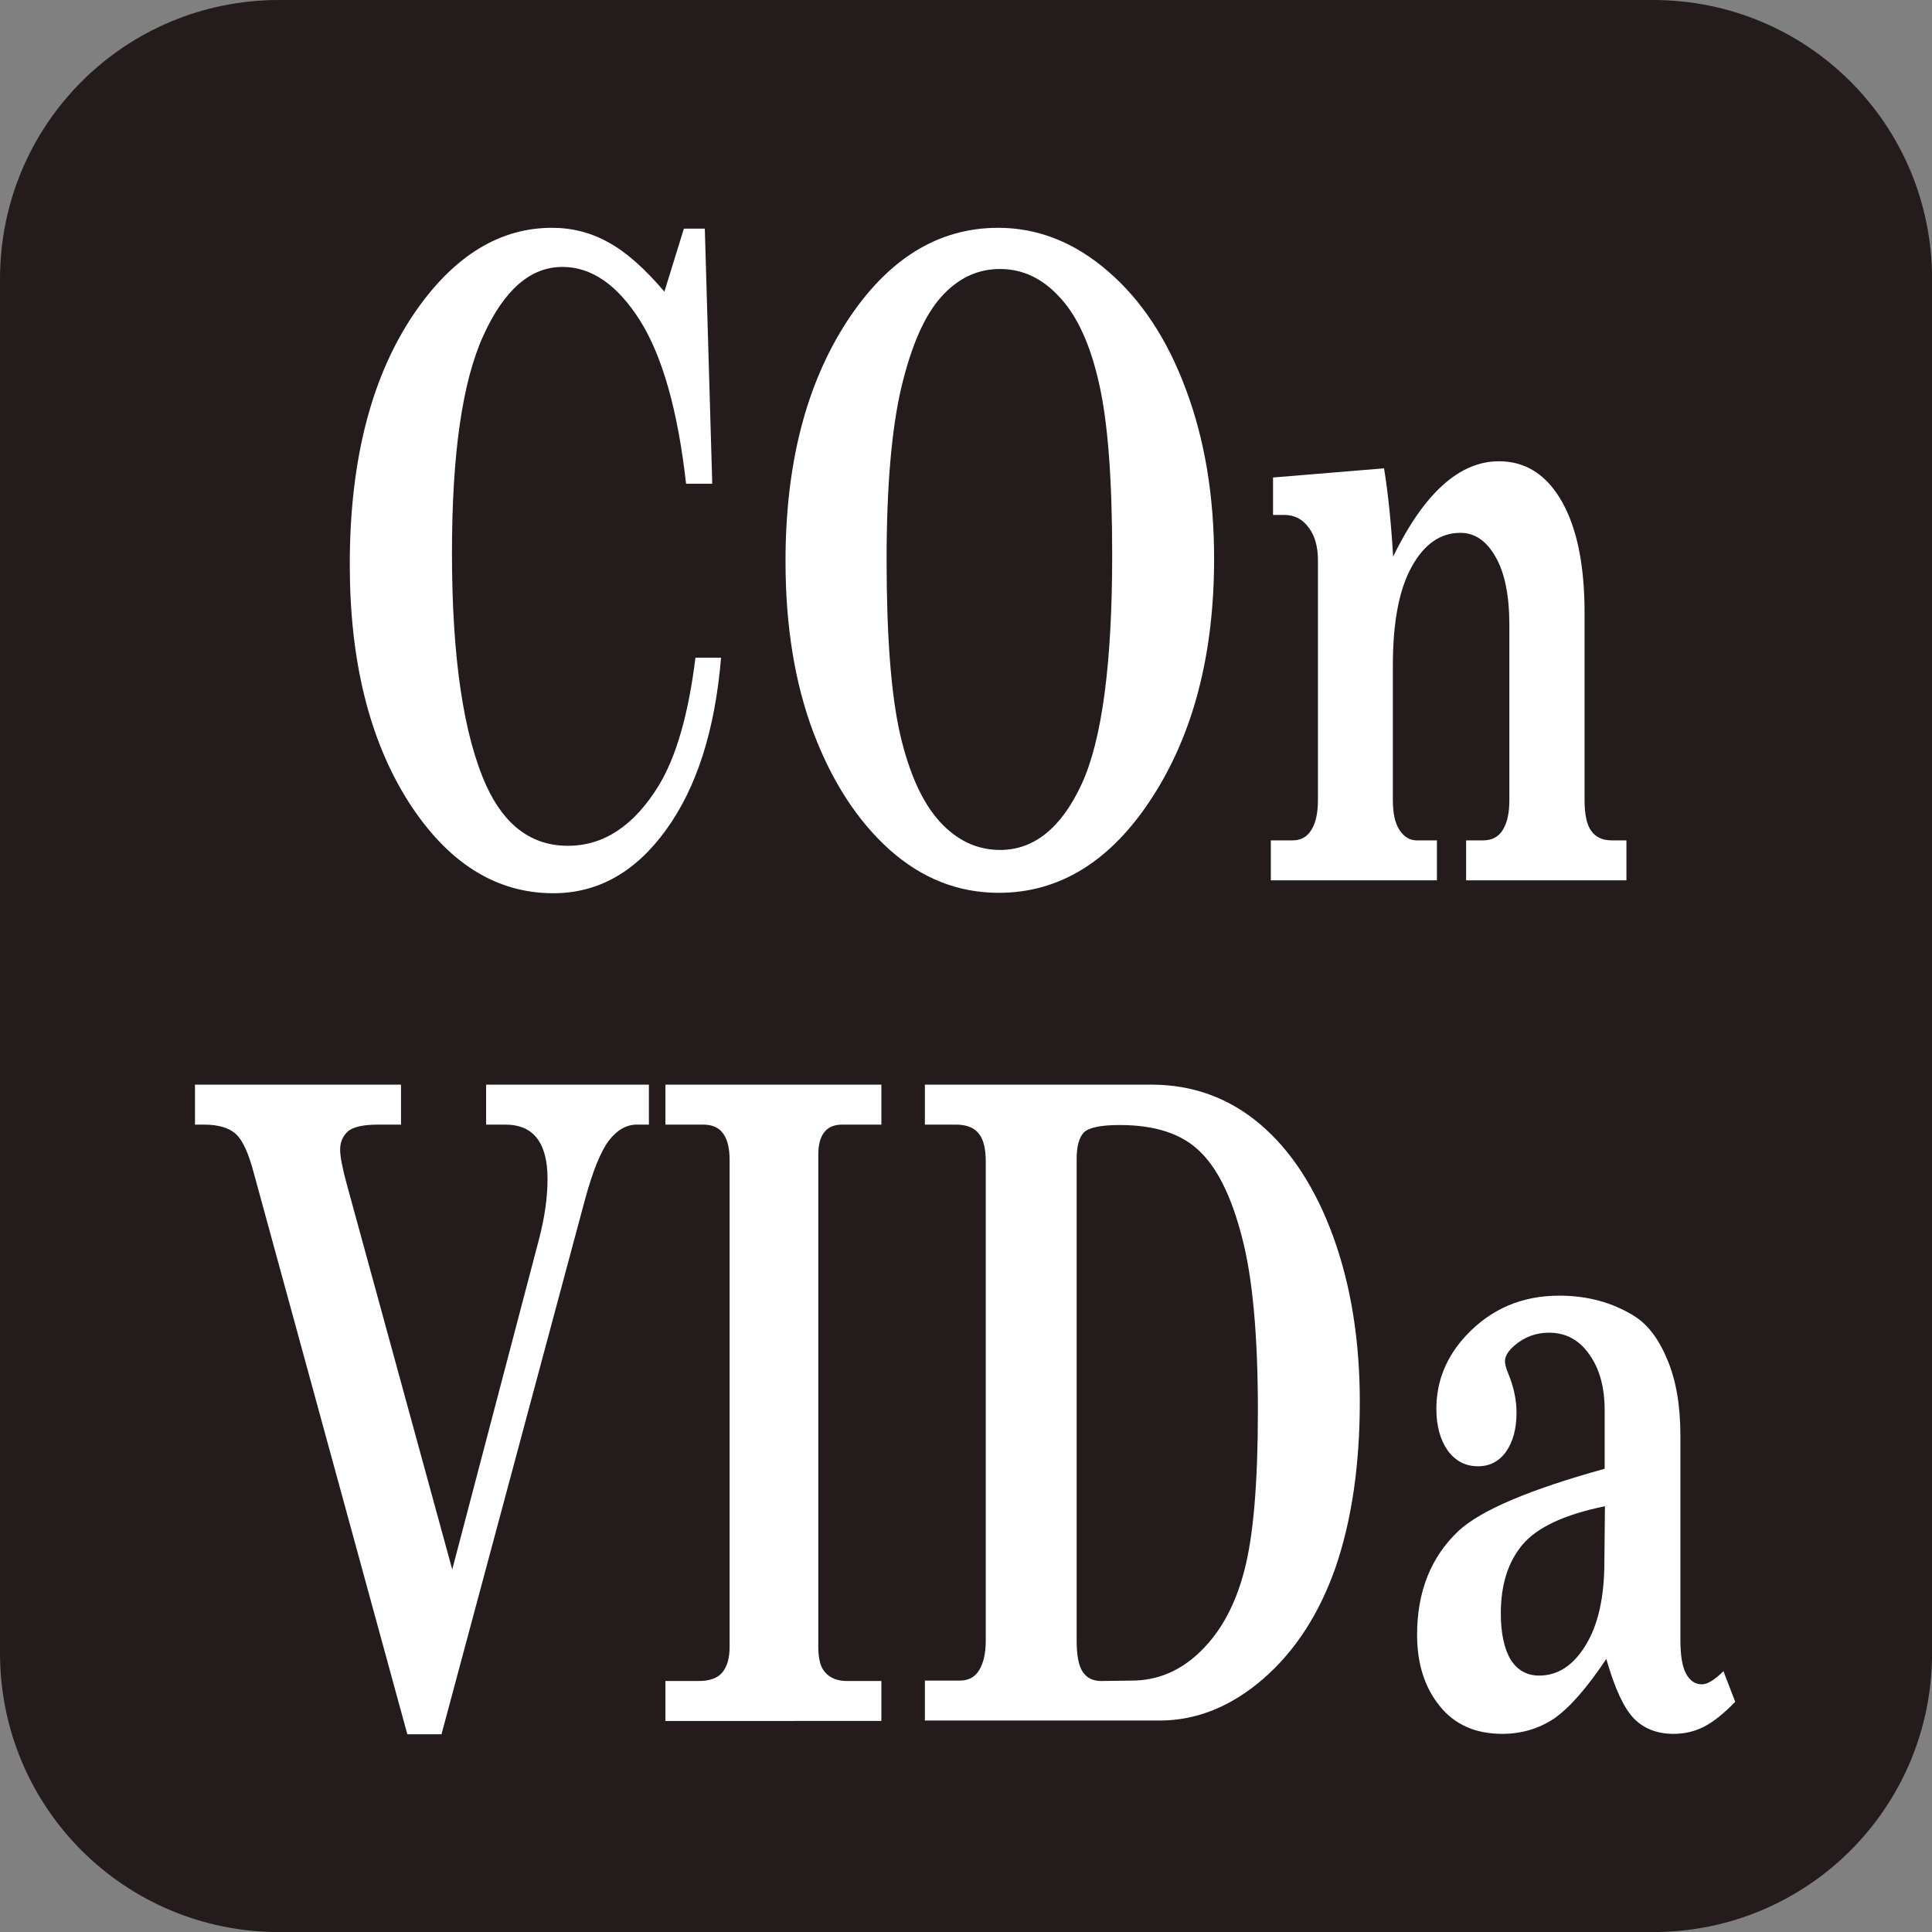 <?xml version="1.0" encoding="UTF-8" standalone="no"?>
<svg
   xmlns:dc="http://purl.org/dc/elements/1.1/"
   xmlns:cc="http://creativecommons.org/ns#"
   xmlns:rdf="http://www.w3.org/1999/02/22-rdf-syntax-ns#"
   xmlns:svg="http://www.w3.org/2000/svg"
   xmlns="http://www.w3.org/2000/svg"
   xmlns:sodipodi="http://sodipodi.sourceforge.net/DTD/sodipodi-0.dtd"
   xmlns:inkscape="http://www.inkscape.org/namespaces/inkscape"
   width="100"
   height="100"
   viewBox="0 0 26.458 26.458"
   version="1.1"
   id="svg8"
   inkscape:version="1.0.1 (3bc2e813f5, 2020-09-07)"
   inkscape:export-filename="C:\Users\vince\Workspace\flutter_apps\convida\web\favicon.png"
   inkscape:export-xdpi="15.36"
   inkscape:export-ydpi="15.36"
   sodipodi:docname="logo.svg">
  <rect x="0" y="0" width="26.458" height="26.458" fill="#808080" stroke="none"/>
  <defs
     id="defs2">
    <rect
       x="0"
       y="0"
       width="14.552"
       height="14.552"
       id="rect837" />
  </defs>
  <sodipodi:namedview
     id="base"
     pagecolor="#ffffff"
     bordercolor="#666666"
     borderopacity="1.0"
     inkscape:pageopacity="0.0"
     inkscape:pageshadow="2"
     inkscape:zoom="4.0430788"
     inkscape:cx="220.80249"
     inkscape:cy="54.894391"
     inkscape:document-units="mm"
     inkscape:current-layer="layer1"
     inkscape:document-rotation="0"
     showgrid="false"
     units="px"
     inkscape:window-width="2560"
     inkscape:window-height="1506"
     inkscape:window-x="-11"
     inkscape:window-y="-11"
     inkscape:window-maximized="1">
    <inkscape:grid
       type="xygrid"
       id="grid833" />
  </sodipodi:namedview>
  <g
     inkscape:label="Layer 1"
     inkscape:groupmode="layer"
     id="layer1">
    <path
       id="rect843"
       style="fill:#241c1c;fill-opacity:1;stroke:none;stroke-width:2.222;stroke-linecap:square;stroke-linejoin:round;stroke-miterlimit:4;stroke-dasharray:none;stroke-opacity:1"
       d="M 3.822,0 H 22.637 c 2.117,0 3.822,1.705 3.822,3.822 V 22.637 c 0,2.117 -1.705,3.822 -3.822,3.822 H 3.822 C 1.705,26.458 0,24.754 0,22.637 V 3.822 C 0,1.705 1.705,0 3.822,0 Z" />
    <g
       aria-label="COn
VIDa"
       transform="matrix(3.772,0,0,5.699,-14.119,2.812)"
       id="text835"
       style="font-style:normal;font-weight:normal;font-size:2.117px;line-height:0.95;font-family:sans-serif;white-space:pre;shape-inside:url(#rect837);fill:#ffffff;fill-opacity:1;stroke:none">
      <path
         d="m 6.155,0.208 0.071,-0.152 h 0.076 L 6.329,0.669 H 6.234 Q 6.189,0.405 6.066,0.276 5.943,0.148 5.785,0.148 q -0.174,0 -0.287,0.165 -0.114,0.165 -0.114,0.522 0,0.377 0.125,0.56 0.1,0.144 0.296,0.144 0.195,0 0.329,-0.144 0.096,-0.104 0.134,-0.308 h 0.093 Q 6.328,1.349 6.161,1.501 5.995,1.653 5.752,1.653 5.438,1.653 5.225,1.432 5.013,1.21 5.013,0.863 q 0,-0.384 0.245,-0.614 0.209,-0.195 0.489,-0.195 0.111,0 0.205,0.035 0.095,0.034 0.204,0.119 z"
         style="font-style:normal;font-variant:normal;font-weight:bold;font-stretch:normal;font-family:'Century Schoolbook';-inkscape-font-specification:'Century Schoolbook Bold';text-align:center;text-anchor:middle;fill:#ffffff"
         id="path842" />
      <path
         d="m 7.367,0.054 q 0.216,0 0.398,0.104 0.183,0.104 0.284,0.285 0.102,0.18 0.102,0.406 0,0.344 -0.225,0.574 -0.224,0.229 -0.557,0.229 -0.221,0 -0.397,-0.104 Q 6.798,1.444 6.697,1.268 6.595,1.09 6.595,0.855 q 0,-0.348 0.222,-0.575 0.222,-0.226 0.55,-0.226 z m 0.006,0.099 q -0.123,0 -0.214,0.068 -0.09,0.067 -0.144,0.218 -0.053,0.151 -0.053,0.413 0,0.276 0.049,0.419 0.05,0.142 0.144,0.21 0.094,0.068 0.219,0.068 0.185,0 0.296,-0.158 Q 7.781,1.232 7.781,0.84 7.781,0.565 7.733,0.427 7.686,0.289 7.592,0.222 7.498,0.153 7.374,0.153 Z"
         style="font-style:normal;font-variant:normal;font-weight:bold;font-stretch:normal;font-family:'Century Schoolbook';-inkscape-font-specification:'Century Schoolbook Bold';text-align:center;text-anchor:middle;fill:#ffffff"
         id="path844" />
      <path
         d="m 9.648,1.526 v 0.096 H 9.066 v -0.096 h 0.061 q 0.049,0 0.072,-0.025 0.024,-0.025 0.024,-0.072 V 1.009 q 0,-0.107 -0.05,-0.164 -0.049,-0.058 -0.128,-0.058 -0.109,0 -0.177,0.082 -0.068,0.081 -0.068,0.237 V 1.429 q 0,0.048 0.024,0.072 0.025,0.025 0.063,0.025 h 0.073 v 0.096 H 8.357 v -0.096 h 0.079 q 0.045,0 0.068,-0.025 0.024,-0.025 0.024,-0.072 V 0.853 q 0,-0.05 -0.034,-0.079 -0.033,-0.03 -0.088,-0.03 h -0.041 v -0.09 l 0.403,-0.022 q 0.022,0.089 0.033,0.212 0.085,-0.115 0.181,-0.172 0.096,-0.057 0.203,-0.057 0.145,0 0.228,0.096 0.083,0.096 0.083,0.268 V 1.429 q 0,0.052 0.024,0.074 0.024,0.023 0.075,0.023 z"
         style="font-style:normal;font-variant:normal;font-weight:bold;font-stretch:normal;font-family:'Century Schoolbook';-inkscape-font-specification:'Century Schoolbook Bold';text-align:center;text-anchor:middle;fill:#ffffff"
         id="path846" />
      <path
         d="m 4.451,2.113 h 0.748 v 0.096 h -0.082 q -0.084,0 -0.112,0.017 -0.027,0.017 -0.027,0.043 0,0.025 0.024,0.083 L 5.385,3.278 5.699,2.487 q 0.032,-0.08 0.032,-0.148 0,-0.064 -0.038,-0.097 Q 5.655,2.209 5.577,2.209 H 5.508 v -0.096 h 0.591 v 0.096 h -0.044 q -0.057,0 -0.102,0.039 -0.044,0.039 -0.086,0.141 L 5.346,3.674 H 5.222 L 4.664,2.324 Q 4.636,2.254 4.6,2.232 4.563,2.209 4.483,2.209 h -0.032 z"
         style="font-style:normal;font-variant:normal;font-weight:bold;font-stretch:normal;font-family:'Century Schoolbook';-inkscape-font-specification:'Century Schoolbook Bold';text-align:center;text-anchor:middle;fill:#ffffff"
         id="path848" />
      <path
         d="M 6.159,2.113 H 6.943 V 2.209 H 6.801 q -0.045,0 -0.066,0.019 -0.021,0.018 -0.021,0.053 v 1.183 q 0,0.041 0.022,0.059 0.028,0.023 0.081,0.023 h 0.126 v 0.096 H 6.159 v -0.096 h 0.12 q 0.062,0 0.087,-0.021 0.026,-0.021 0.026,-0.061 V 2.294 q 0,-0.043 -0.024,-0.064 Q 6.345,2.209 6.296,2.209 H 6.159 Z"
         style="font-style:normal;font-variant:normal;font-weight:bold;font-stretch:normal;font-family:'Century Schoolbook';-inkscape-font-specification:'Century Schoolbook Bold';text-align:center;text-anchor:middle;fill:#ffffff"
         id="path850" />
      <path
         d="m 7.101,2.113 h 0.823 q 0.224,0 0.394,0.095 0.169,0.095 0.266,0.271 0.096,0.176 0.096,0.396 0,0.228 -0.088,0.398 Q 8.503,3.441 8.329,3.541 8.154,3.641 7.953,3.641 H 7.101 v -0.096 h 0.127 q 0.047,0 0.07,-0.025 0.024,-0.026 0.024,-0.071 V 2.298 q 0,-0.047 -0.025,-0.067 Q 7.272,2.209 7.213,2.209 H 7.101 Z m 0.751,1.432 q 0.142,0 0.251,-0.071 0.11,-0.071 0.158,-0.194 0.049,-0.124 0.049,-0.383 0,-0.273 -0.058,-0.418 -0.057,-0.146 -0.155,-0.207 -0.098,-0.062 -0.288,-0.062 -0.104,0 -0.131,0.018 -0.026,0.018 -0.026,0.064 v 1.157 q 0,0.052 0.021,0.074 0.022,0.023 0.068,0.023 z"
         style="font-style:normal;font-variant:normal;font-weight:bold;font-stretch:normal;font-family:'Century Schoolbook';-inkscape-font-specification:'Century Schoolbook Bold';text-align:center;text-anchor:middle;fill:#ffffff"
         id="path852" />
      <path
         d="m 10,3.522 0.043,0.074 q -0.063,0.043 -0.114,0.06 -0.05,0.017 -0.11,0.017 -0.089,0 -0.144,-0.037 -0.055,-0.038 -0.1,-0.143 -0.105,0.104 -0.189,0.143 -0.084,0.037 -0.189,0.037 -0.146,0 -0.227,-0.067 -0.082,-0.067 -0.082,-0.171 0,-0.156 0.151,-0.25 0.121,-0.074 0.53,-0.149 V 2.896 q 0,-0.083 -0.055,-0.134 -0.055,-0.053 -0.147,-0.053 -0.07,0 -0.124,0.03 -0.036,0.02 -0.036,0.039 0,0.01 0.013,0.031 0.029,0.047 0.029,0.092 0,0.058 -0.038,0.094 -0.038,0.035 -0.102,0.035 -0.068,0 -0.11,-0.038 -0.041,-0.039 -0.041,-0.1 0,-0.1 0.109,-0.177 0.135,-0.095 0.337,-0.095 0.152,0 0.27,0.048 0.075,0.03 0.122,0.105 0.048,0.074 0.048,0.184 v 0.491 q 0,0.056 0.021,0.081 0.021,0.025 0.057,0.025 0.03,0 0.079,-0.032 z M 9.57,3.126 q -0.221,0.03 -0.3,0.093 -0.078,0.062 -0.078,0.164 0,0.072 0.036,0.112 0.037,0.038 0.103,0.038 0.102,0 0.169,-0.073 0.068,-0.073 0.068,-0.201 z"
         style="font-style:normal;font-variant:normal;font-weight:bold;font-stretch:normal;font-family:'Century Schoolbook';-inkscape-font-specification:'Century Schoolbook Bold';text-align:center;text-anchor:middle;fill:#ffffff"
         id="path854" />
    </g>
  </g>
</svg>
